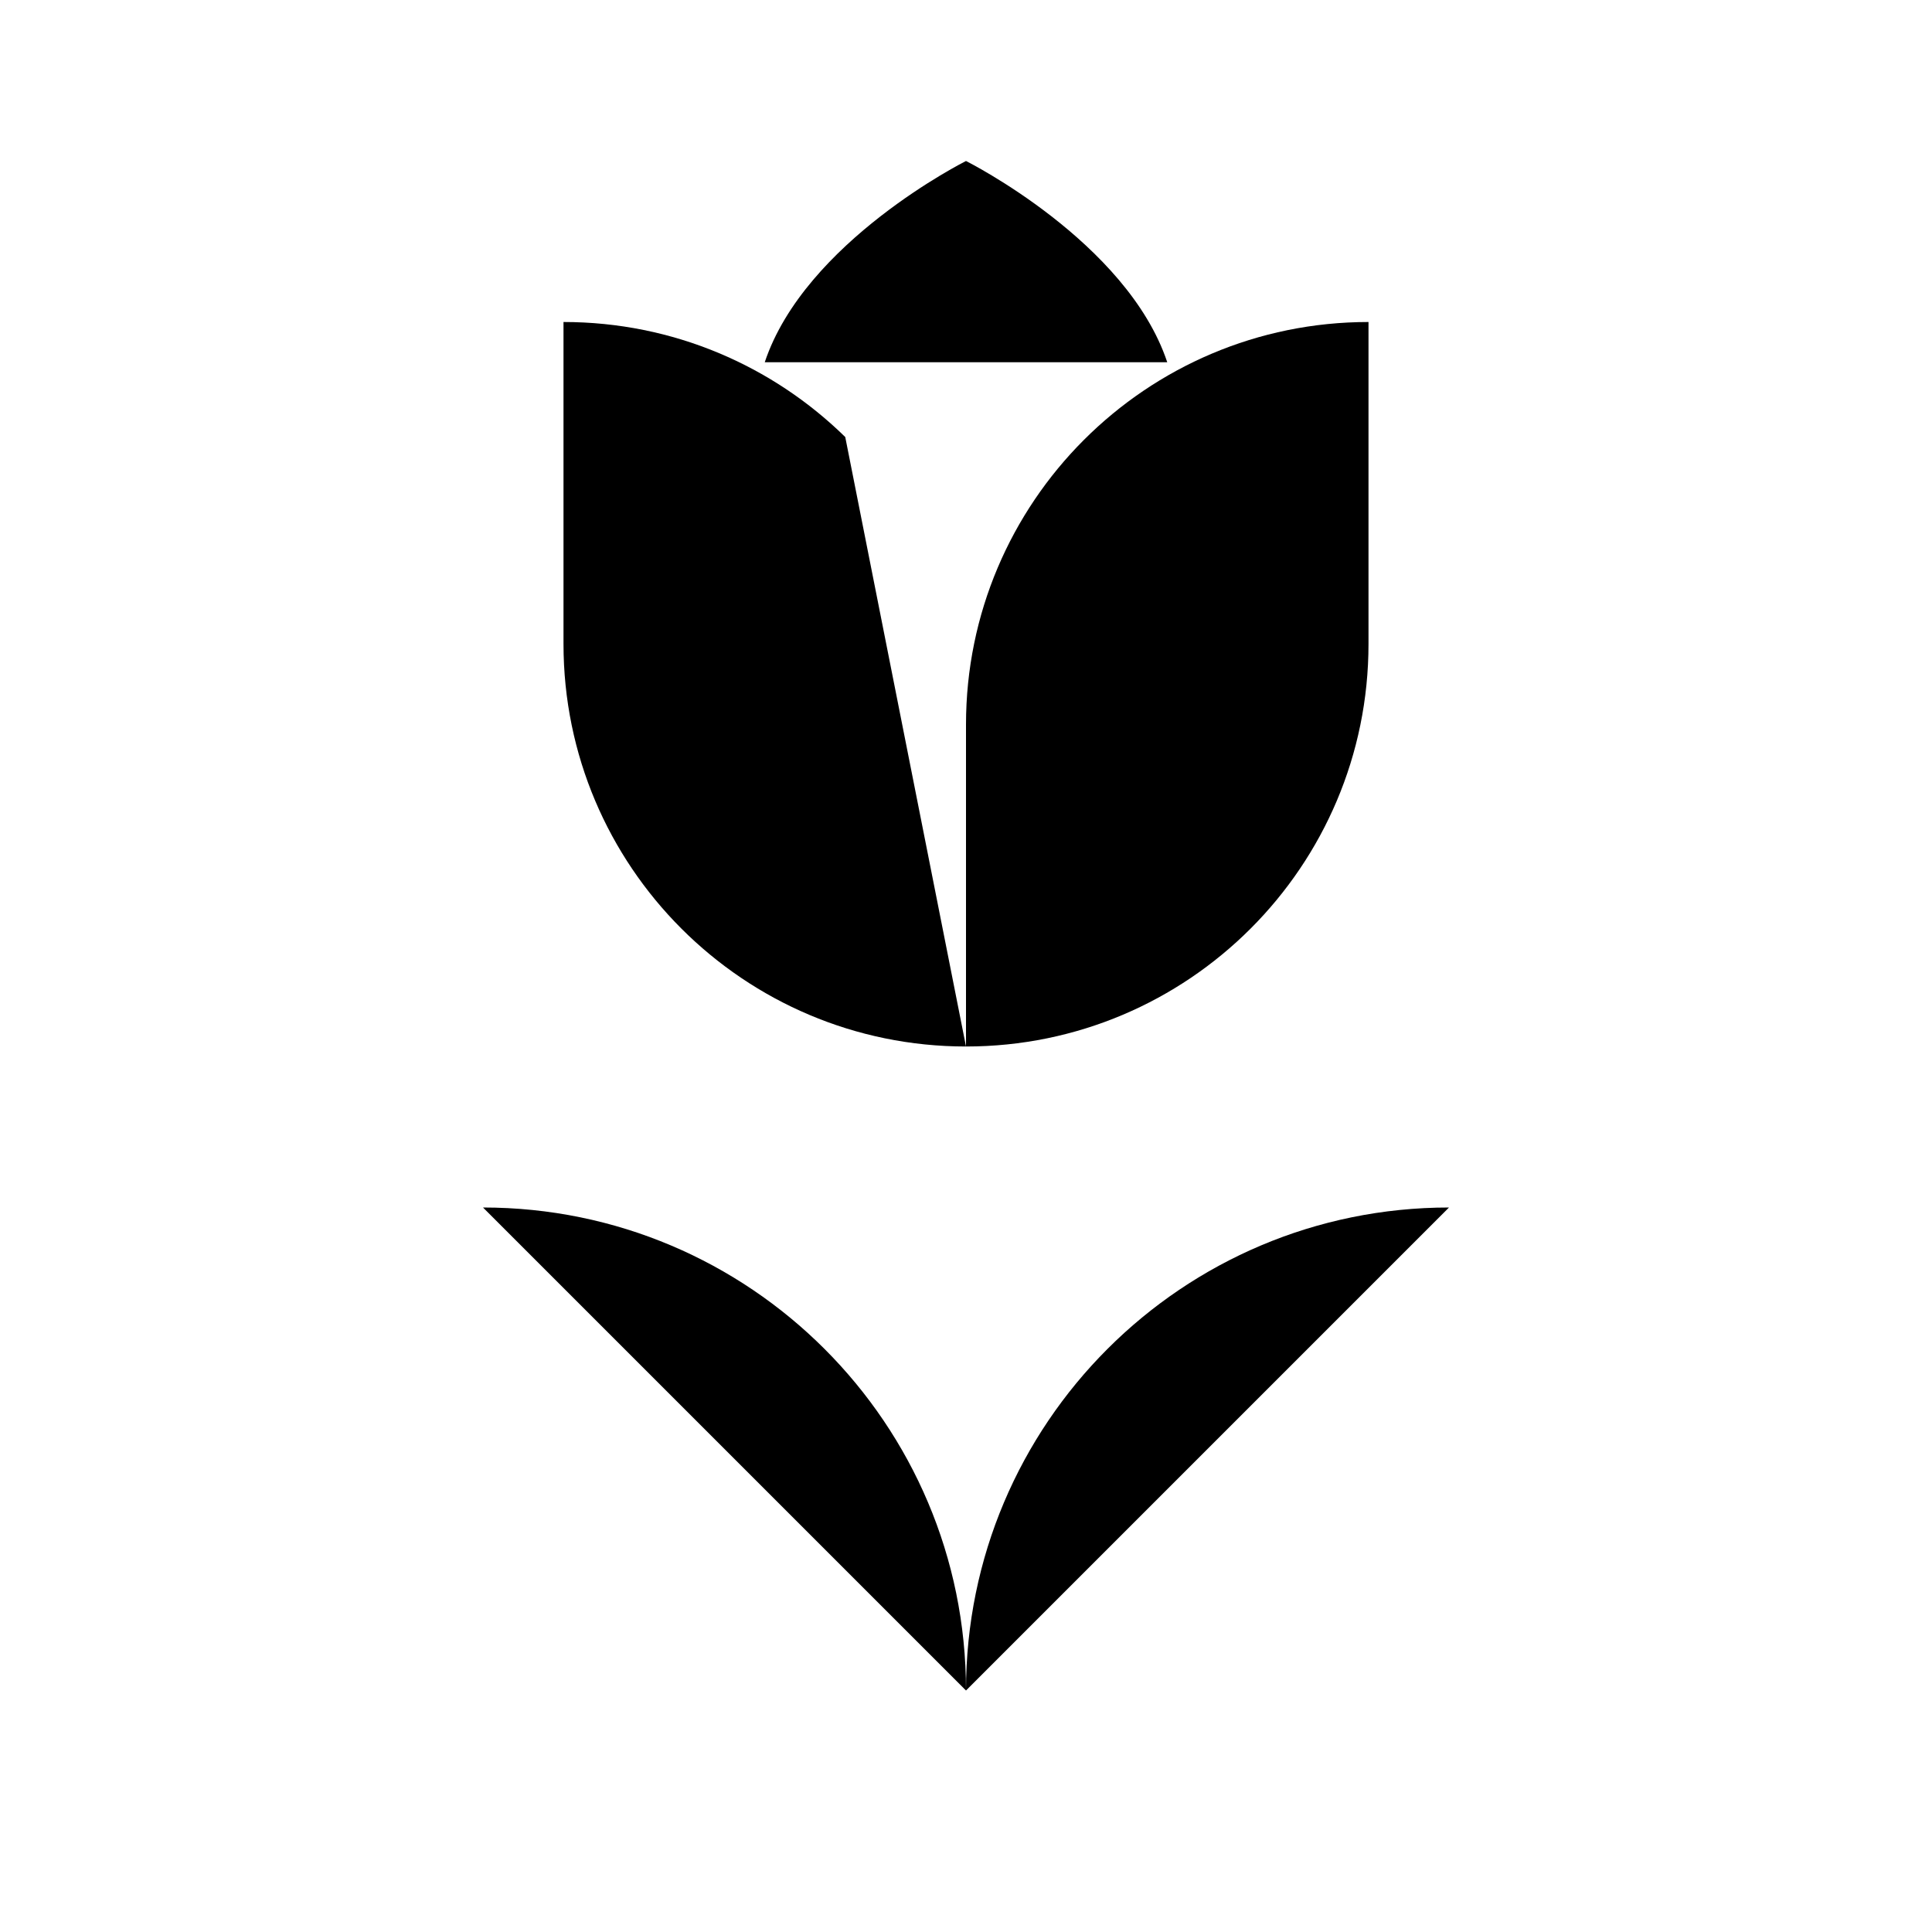 <svg viewBox="0 0 24 24" xmlns="http://www.w3.org/2000/svg"><path d="M12 21C12 17.686 14.686 15 18 15"/><path d="M12 21C12 17.686 9.314 15 6 15"/><path d="M12 13V22"/><path d="M12 13C14.761 13 17 10.761 17 8V4C14.239 4 12 6.239 12 9"/><path d="M14.5 4.5C14 3 12 2 12 2C12 2 10 3 9.5 4.5"/><path d="M12 13C9.239 13 7 10.761 7 8V4C8.363 4 9.598 4.545 10.5 5.429"/></svg>